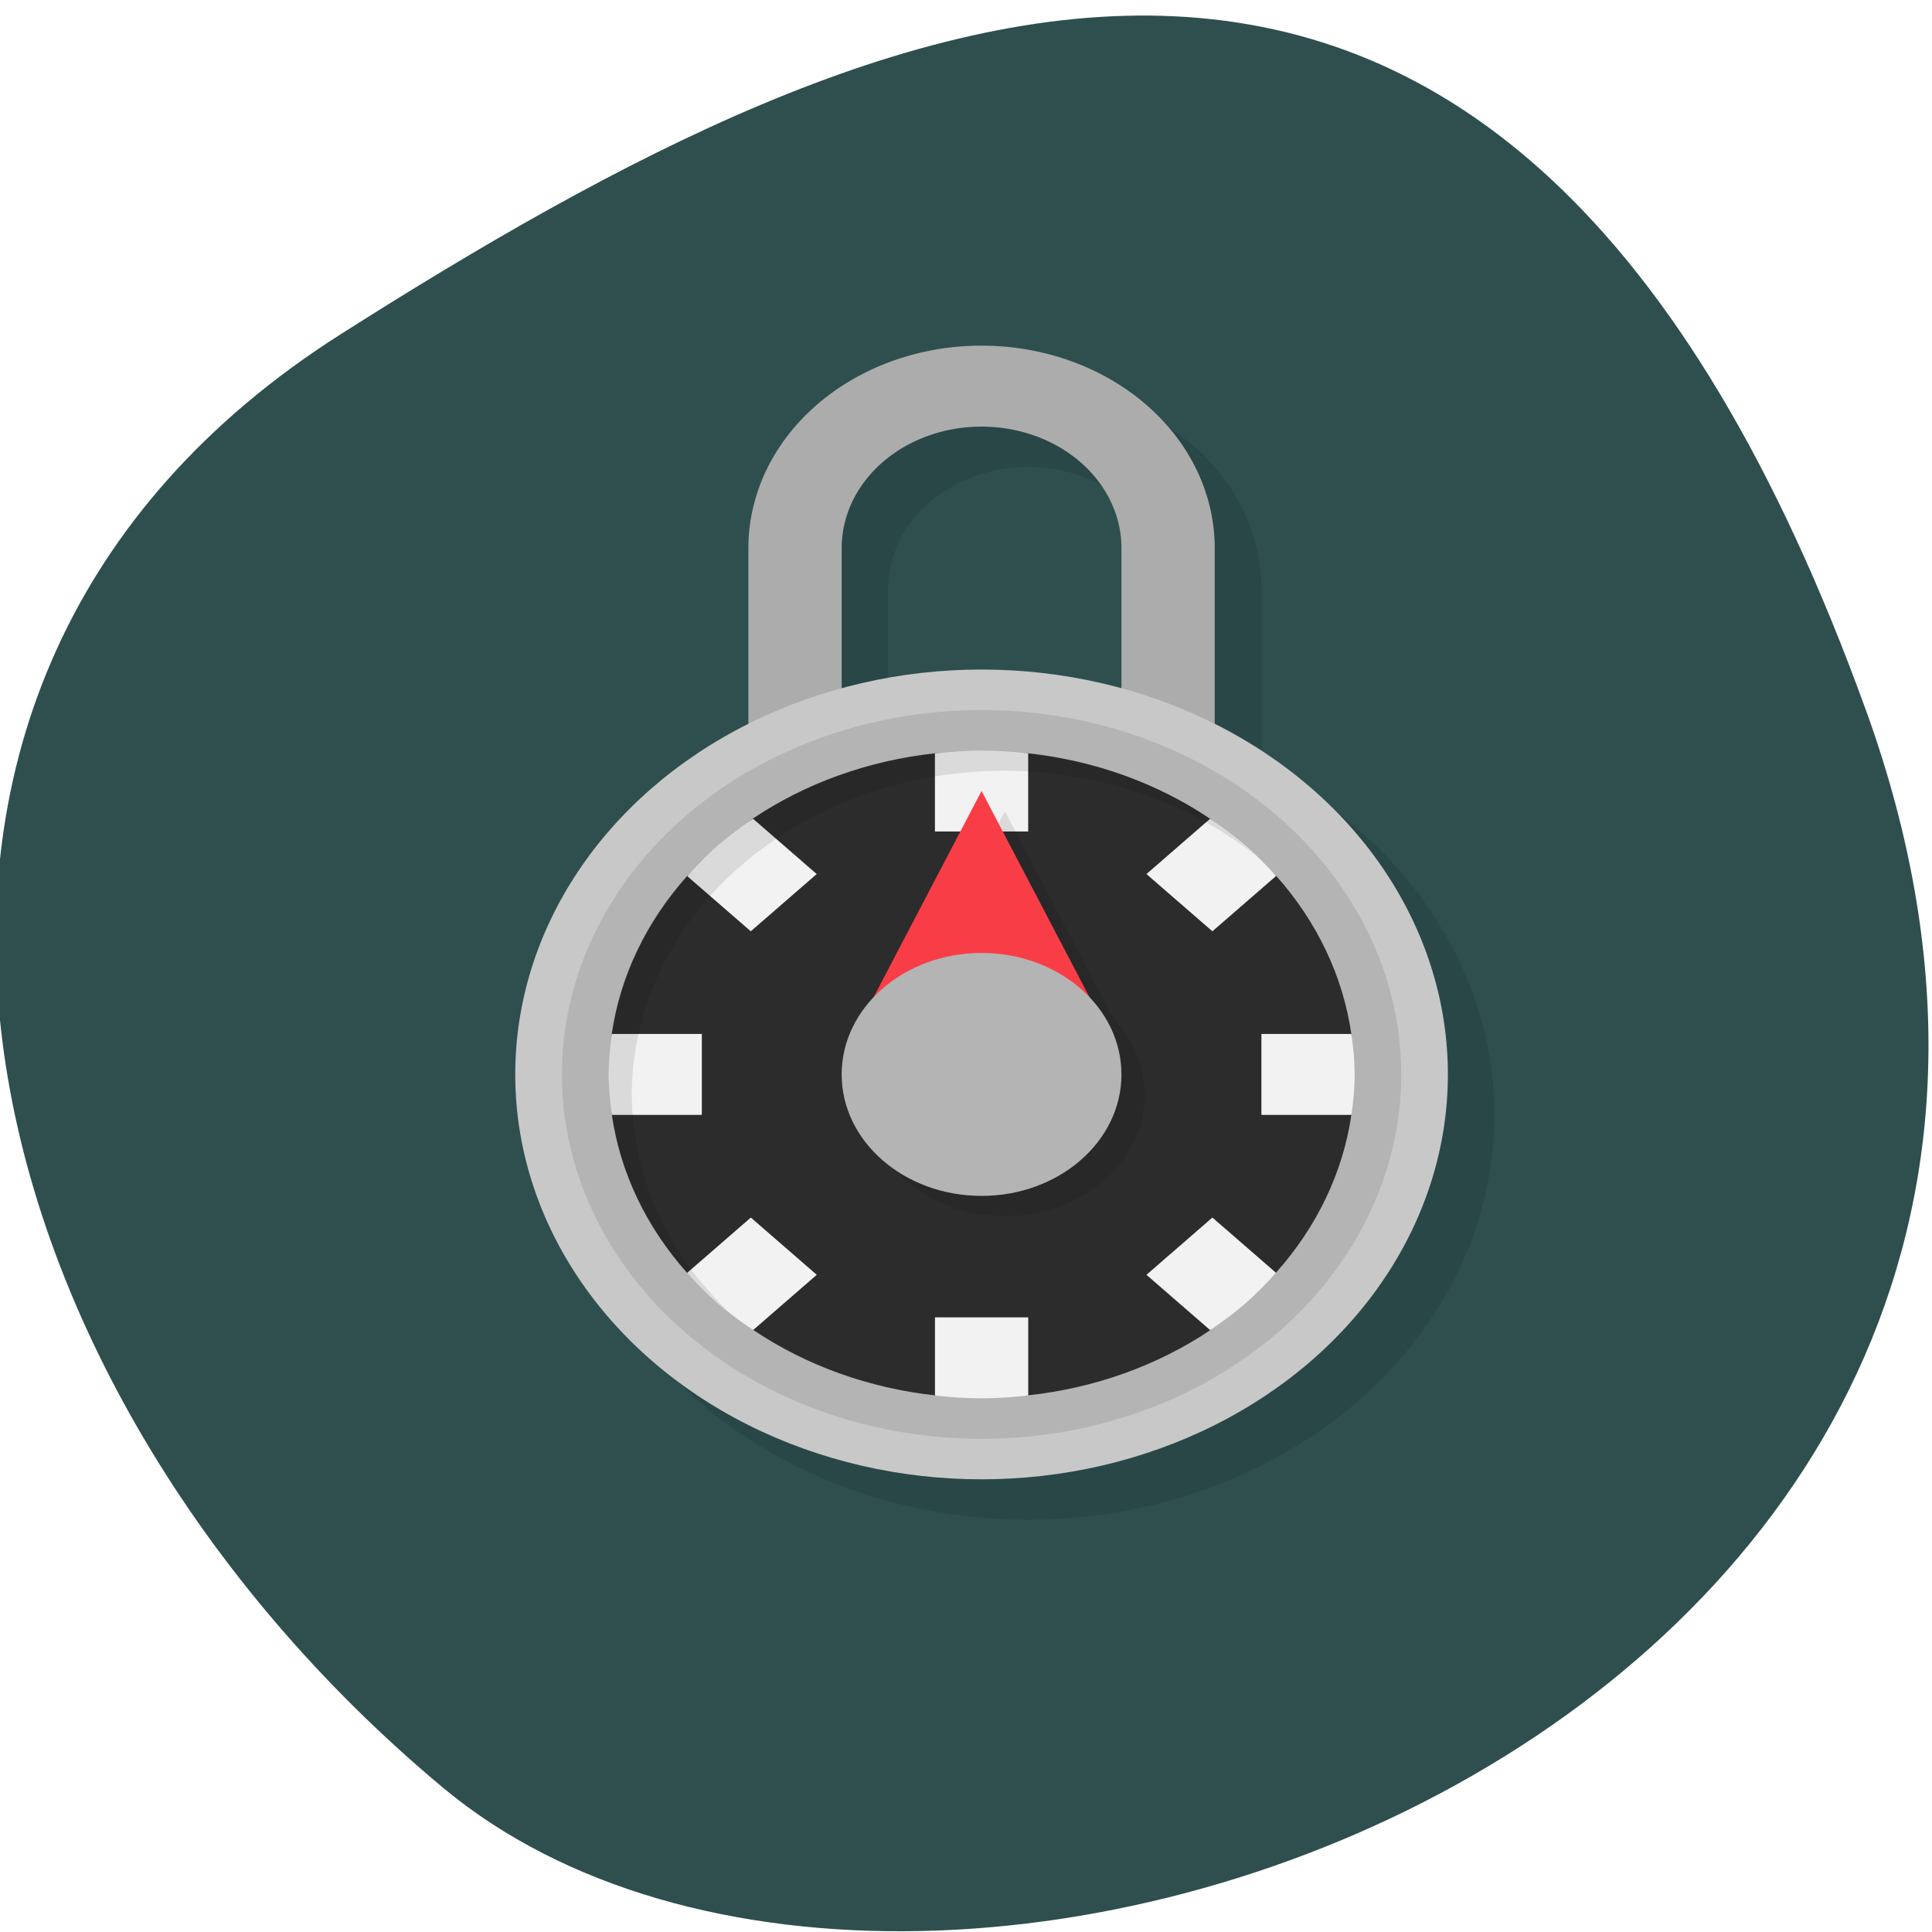 <svg xmlns="http://www.w3.org/2000/svg" viewBox="0 0 256 256"><defs><clipPath><path d="M 0,64 H64 V128 H0 z"/></clipPath></defs><g style="fill:#2f4f4f;color:#000"><path d="m -1360.14 1641.33 c 46.11 -98.28 -119.59 -146.07 -181.85 -106.06 -62.25 40.01 -83.52 108.58 -13.01 143.08 70.51 34.501 148.75 61.26 194.86 -37.03 z" transform="matrix(1.037 0 0 -1.346 1657.71 2303.326)"/></g><g transform="matrix(6.179 0 0 5.365 -18.234 -2.488)"><g transform="translate(-12 -473)"><path d="m 37 483 a 5 5 0 0 0 -5 5 v 4.355 A 10 10 0 0 0 27 501 10 10 0 0 0 37 511 10 10 0 0 0 47 501 10 10 0 0 0 42 492.35 V 488 a 5 5 0 0 0 -5 -5 z m 0 2 a 3 3 0 0 1 3 3 v 3.463 A 10 10 0 0 0 37 491 10 10 0 0 0 34 491.47 V 488 a 3 3 0 0 1 3 -3 z" style="opacity:0.1"/><path d="m 36 482 a 5 5 0 0 0 -5 5 v 8 h 2 v -8 a 3 3 0 0 1 3 -3 3 3 0 0 1 3 3 v 8 h 2 v -8 a 5 5 0 0 0 -5 -5 z" style="fill:#acacac"/><circle r="10" cy="500" cx="36" style="fill:#c8c8c8"/><circle r="9" cy="500" cx="36" style="fill:#b4b4b4"/><path d="m 35 492.07 c -1.423 0.178 -2.772 0.735 -3.906 1.613 l -1.406 1.414 v 0.002 c -0.878 1.131 -1.437 2.478 -1.617 3.898 l 0.002 2 c 0.178 1.423 0.736 2.772 1.614 3.906 0 -0.002 0 -0.004 0 -0.006 0 0.006 1.416 1.413 1.416 1.413 1.131 0.878 2.478 1.436 3.898 1.617 l 2 -0.002 c 1.423 -0.177 2.772 -0.734 3.906 -1.611 -0.002 -0.001 -0.004 -0.001 -0.006 -0.002 l 1.413 -1.416 c 0.878 -1.131 1.436 -2.478 1.617 -3.898 l -0.002 -2 c -0.178 -1.422 -0.735 -2.771 -1.612 -3.904 -0.001 0.002 -0.001 0.002 -0.002 0.004 l -1.414 -1.412 c -1.132 -0.879 -2.48 -1.437 -3.902 -1.617 z" style="fill:#2c2c2c"/><path d="m 36,492 c -0.335,0.003 -0.669,0.027 -1,0.072 l 0,1.928 2,0 0,-1.93 c -0.332,-0.044 -0.666,-0.068 -1,-0.07 m -4.9,1.686 c -0.266,0.203 -0.518,0.423 -0.756,0.658 -0.234,0.239 -0.454,0.492 -0.656,0.758 l 1.363,1.363 1.414,-1.414 -1.365,-1.365 z m 9.799,0.002 -1.363,1.363 1.414,1.414 1.365,-1.365 c -0.203,-0.266 -0.423,-0.518 -0.658,-0.756 -0.239,-0.234 -0.492,-0.454 -0.758,-0.656 z M 28.071,499 c -0.044,0.332 -0.068,0.666 -0.07,1 0.003,0.335 0.027,0.669 0.072,1 l 1.928,0 0,-2 -1.93,0 z m 13.93,0 0,2 1.93,0 c 0.044,-0.332 0.068,-0.666 0.07,-1 -0.003,-0.335 -0.027,-0.669 -0.072,-1 l -1.928,0 m -10.949,4.535 -1.365,1.365 c 0.203,0.266 0.423,0.518 0.658,0.756 0.239,0.234 0.492,0.454 0.758,0.656 l 1.363,-1.363 -1.414,-1.414 z m 9.898,0 -1.414,1.414 1.365,1.365 c 0.266,-0.203 0.518,-0.423 0.756,-0.658 0.234,-0.239 0.454,-0.492 0.656,-0.758 l -1.363,-1.363 z m -5.949,2.465 0,1.93 c 0.332,0.044 0.666,0.068 1,0.07 0.335,-0.003 0.669,-0.027 1,-0.072 l 0,-1.928 -2,0 z" style="fill:#f2f2f2"/><path d="m 36.5,493.5 -2.314,5.094 a 3,3 0 0 0 -0.686,1.906 3,3 0 0 0 3,3 3,3 0 0 0 3,-3 3,3 0 0 0 -0.684,-1.902 L 36.5,493.5" style="opacity:0.1"/><path d="m 36,493 2.5,5.5 -5,0 z" style="fill:#f93d47"/><circle r="3" cy="500" cx="36" style="fill:#b4b4b4"/></g><path d="m 24 19 a 8 8 0 0 0 -8 8 8 8 0 0 0 2.598 5.887 8 8 0 0 1 -2.098 -5.387 8 8 0 0 1 8 -8 8 8 0 0 1 5.402 2.113 A 8 8 0 0 0 24 19 z" style="opacity:0.1"/></g></svg>